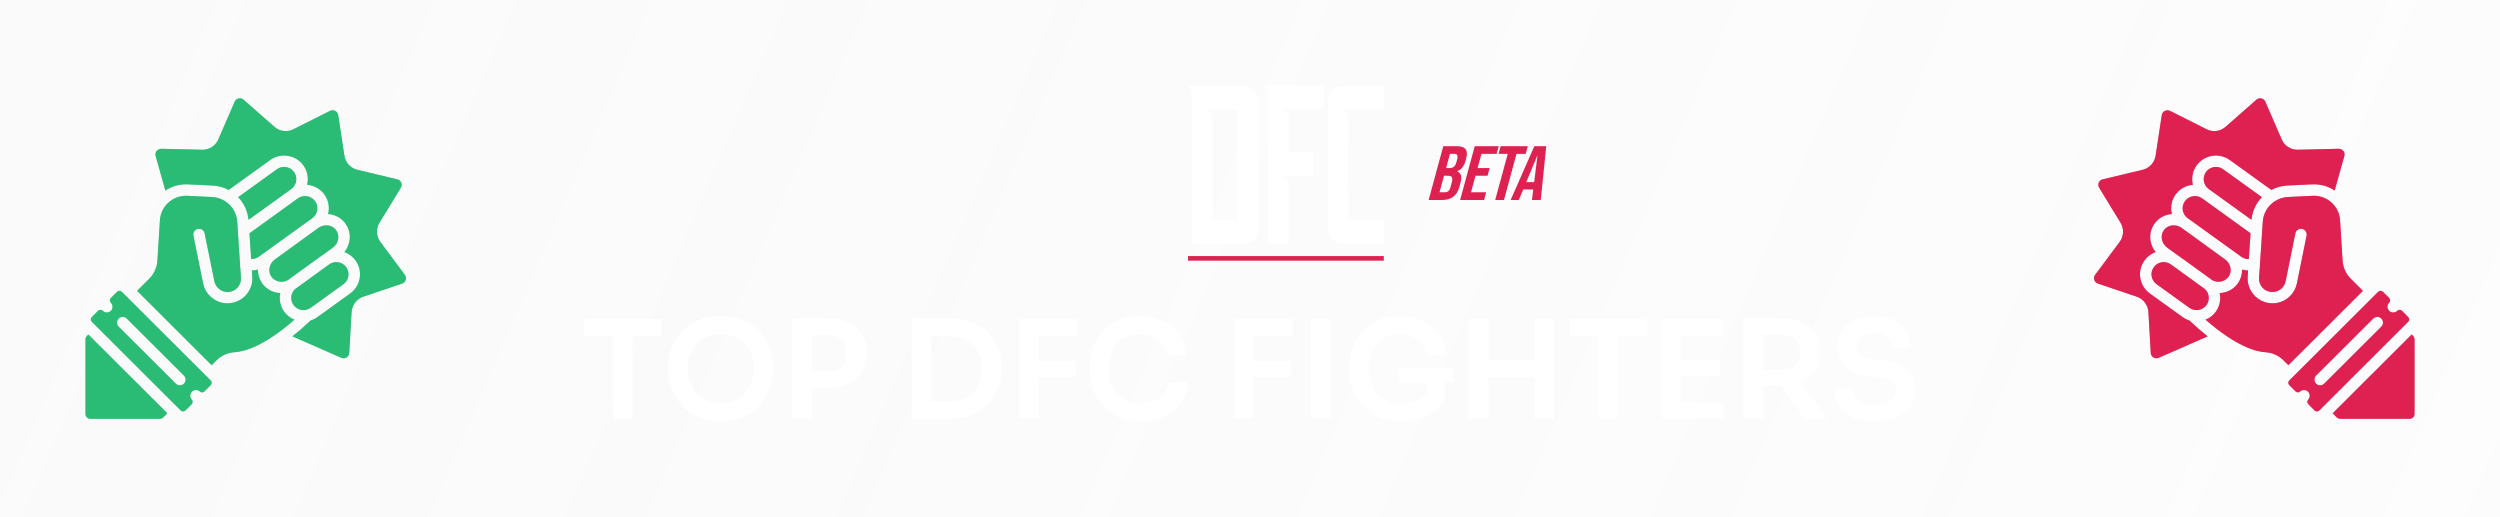 <svg width="1170" height="242" viewBox="0 0 1170 242" fill="none" xmlns="http://www.w3.org/2000/svg">
<g opacity="0.5">
<path d="M1127.73 195.999H1095.19C1094.59 195.997 1094.01 195.756 1093.59 195.328L1091.69 193.429L1128.65 156.553L1129.33 157.228H1129.33C1129.76 157.653 1130 158.231 1130 158.835V193.75C1130 194.35 1129.76 194.924 1129.33 195.345C1128.9 195.768 1128.33 196.003 1127.73 196L1127.73 195.999Z" fill="#DF2151"/>
<path d="M981.823 132.715C981.013 132.449 980.38 131.81 980.123 130.996C979.866 130.182 980.017 129.295 980.53 128.613L991.983 113.233C992.943 111.953 993.498 110.414 993.575 108.817C993.653 107.218 993.249 105.634 992.416 104.267L982.413 87.867C981.965 87.14 981.894 86.242 982.226 85.456C982.548 84.682 983.226 84.113 984.044 83.932L1002.77 79.464C1004.32 79.092 1005.72 78.265 1006.8 77.089C1007.88 75.913 1008.58 74.442 1008.82 72.864L1011.71 53.875C1011.84 53.026 1012.37 52.291 1013.13 51.898C1013.9 51.504 1014.8 51.501 1015.57 51.887L1032.71 60.502L1032.71 60.503C1034.13 61.221 1035.74 61.494 1037.32 61.286C1038.9 61.079 1040.39 60.4 1041.58 59.337L1055.99 46.672C1056.63 46.101 1057.51 45.875 1058.35 46.067C1059.18 46.253 1059.86 46.829 1060.19 47.613L1067.83 65.254C1068.45 66.686 1069.47 67.905 1070.78 68.762C1072.08 69.618 1073.61 70.075 1075.17 70.076H1075.35L1094.55 69.621C1095.39 69.652 1096.17 70.033 1096.72 70.67C1097.23 71.339 1097.4 72.217 1097.15 73.025L1092.62 89.172H1092.62C1089.53 87.118 1085.87 86.1 1082.17 86.265L1070.64 86.824C1067.97 86.927 1065.35 87.631 1062.99 88.885L1043.52 74.876C1041.14 73.164 1038.17 72.465 1035.27 72.931C1032.38 73.397 1029.78 74.991 1028.05 77.364C1026.13 79.989 1025.47 83.335 1026.26 86.493C1023.02 86.74 1020.06 88.406 1018.16 91.045C1016.26 93.684 1015.63 97.026 1016.43 100.175C1013.38 100.352 1010.54 101.822 1008.64 104.216C1006.73 106.611 1005.93 109.704 1006.44 112.722C1006.77 114.648 1007.59 116.457 1008.82 117.976C1006.28 118.892 1004.16 120.704 1002.87 123.07C1001.57 125.438 1001.19 128.197 1001.79 130.827C1002.39 133.458 1003.93 135.78 1006.12 137.354L1021.47 148.411C1022.43 149.104 1023.5 149.639 1024.63 149.993C1027.65 152.843 1030.5 155.299 1033.18 157.413L1010.08 167.533C1009.31 167.808 1008.45 167.702 1007.77 167.247C1007.05 166.792 1006.59 166.017 1006.55 165.165L1005.45 145.991H1005.45C1005.34 144.395 1004.77 142.865 1003.8 141.592C1002.83 140.321 1001.5 139.364 999.988 138.842L981.823 132.715Z" fill="#DF2151"/>
<path d="M1076.49 183.197C1075.89 183.786 1074.94 183.786 1074.35 183.197L1071.36 180.22V180.207L1071.36 180.208C1071.08 179.928 1070.92 179.547 1070.92 179.149C1070.92 178.751 1071.08 178.369 1071.36 178.089L1113.02 136.536C1113.63 135.944 1114.6 135.95 1115.2 136.549L1118.15 139.496C1118.73 140.092 1118.73 141.044 1118.15 141.639C1117.63 142.137 1117.34 142.823 1117.33 143.541C1117.32 144.259 1117.6 144.951 1118.11 145.46C1118.62 145.969 1119.31 146.252 1120.03 146.247C1120.74 146.241 1121.43 145.947 1121.93 145.432C1122.53 144.843 1123.5 144.843 1124.1 145.432L1127.05 148.408C1127.34 148.686 1127.51 149.074 1127.51 149.479C1127.51 149.889 1127.35 150.282 1127.05 150.569L1085.98 191.552L1085.42 192.109H1085.42C1084.81 192.705 1083.84 192.705 1083.23 192.109L1080.29 189.149V189.148C1079.69 188.547 1079.69 187.581 1080.29 186.979C1081.23 185.912 1081.17 184.296 1080.15 183.3C1079.14 182.303 1077.52 182.272 1076.47 183.229L1076.49 183.197ZM1083.92 179.557C1084.97 180.602 1086.66 180.602 1087.71 179.557L1114.49 152.846H1114.49C1115.51 151.795 1115.49 150.124 1114.46 149.091C1113.43 148.058 1111.76 148.044 1110.71 149.058L1083.92 175.768V175.77C1082.88 176.816 1082.88 178.511 1083.92 179.556L1083.92 179.557Z" fill="#DF2151"/>
<path d="M1036.98 145.91C1038.7 143.536 1039.4 140.569 1038.93 137.674C1038.9 137.494 1038.83 137.334 1038.79 137.159C1042.15 137.056 1045.27 135.418 1047.25 132.715C1048.62 130.81 1049.33 128.508 1049.26 126.164C1050.19 126.432 1051.14 126.579 1052.11 126.6L1051.9 129.691C1051.69 133.639 1053.5 137.424 1056.7 139.743C1059.9 142.063 1064.06 142.6 1067.75 141.17C1071.43 139.74 1074.14 136.538 1074.94 132.667L1079.49 110.22H1079.49C1079.75 108.789 1078.82 107.414 1077.39 107.124C1075.97 106.832 1074.57 107.731 1074.24 109.15L1069.68 131.601C1069.37 133.128 1068.51 134.488 1067.26 135.417C1066.01 136.346 1064.46 136.78 1062.91 136.634C1061.29 136.493 1059.79 135.724 1058.72 134.489C1057.66 133.253 1057.12 131.651 1057.23 130.026L1057.68 123.758V123.619L1058.71 107.9V107.858L1058.98 103.776H1058.98C1059.21 100.001 1061.17 96.545 1064.29 94.4C1066.23 93.05 1068.52 92.285 1070.89 92.195L1082.43 91.636C1085.68 91.498 1088.85 92.661 1091.24 94.868C1093.64 97.076 1095.05 100.145 1095.17 103.398L1096.32 121.88C1096.51 125.123 1097.89 128.185 1100.18 130.481L1105.84 136.122L1070.96 170.914L1068.72 168.675C1066.47 166.414 1063.48 165.055 1060.3 164.855C1055.85 164.614 1046.57 162.198 1032.19 149.607V149.606C1034.1 148.847 1035.76 147.566 1036.98 145.909L1036.98 145.91Z" fill="#DF2151"/>
<path d="M1017.31 105.465C1018.65 105.471 1019.94 105.894 1021.02 106.673L1041.32 121.405L1041.32 121.406C1042.68 122.362 1043.6 123.823 1043.87 125.461C1044.12 126.912 1043.78 128.402 1042.92 129.596C1041.99 130.791 1040.64 131.584 1039.14 131.814C1037.65 132.042 1036.12 131.69 1034.88 130.828C1034.74 130.716 1034.63 130.582 1034.48 130.475L1019.11 119.394C1019.05 119.357 1019 119.337 1018.94 119.299L1014.29 115.927V115.928C1012.94 114.97 1012.02 113.508 1011.74 111.867C1011.5 110.417 1011.84 108.929 1012.7 107.735C1013.78 106.279 1015.5 105.433 1017.32 105.466L1017.31 105.465Z" fill="#DF2151"/>
<path d="M1030.59 92.84L1053.25 109.18L1052.45 121.233H1052.45C1051.2 121.269 1049.97 120.901 1048.95 120.183L1023.84 102.1C1023.59 101.92 1023.36 101.721 1023.14 101.508C1022.18 100.551 1021.59 99.282 1021.48 97.929C1021.38 96.575 1021.76 95.229 1022.56 94.134C1023.45 92.899 1024.8 92.07 1026.31 91.828C1027.81 91.585 1029.35 91.949 1030.59 92.84L1030.59 92.84Z" fill="#DF2151"/>
<path d="M1040.41 79.214L1058.54 92.261V92.262C1055.77 95.148 1054.06 98.889 1053.69 102.872L1033.71 88.478C1033.46 88.297 1033.22 88.094 1033 87.869C1031.64 86.498 1031.06 84.53 1031.46 82.638C1031.87 80.747 1033.2 79.189 1035.01 78.498C1036.82 77.807 1038.85 78.076 1040.41 79.214L1040.41 79.214Z" fill="#DF2151"/>
<path d="M1015.87 123.677L1031.47 134.986C1031.56 135.053 1031.66 135.096 1031.76 135.16C1032.83 136.086 1033.52 137.383 1033.68 138.793C1033.84 140.202 1033.47 141.622 1032.63 142.767C1031.73 143.997 1030.39 144.822 1028.89 145.063C1027.39 145.306 1025.85 144.943 1024.62 144.056L1009.27 132.999C1008.04 132.115 1007.21 130.777 1006.96 129.28C1006.72 127.784 1007.09 126.252 1007.98 125.025C1008.85 123.811 1010.17 122.99 1011.65 122.74C1013.13 122.49 1014.64 122.829 1015.87 123.686L1015.87 123.677Z" fill="#DF2151"/>
</g>
<g opacity="0.5">
<path d="M42.273 195.999H74.807C75.41 195.997 75.988 195.756 76.413 195.328L78.314 193.429L41.347 156.553L40.669 157.228H40.67C40.241 157.653 40 158.231 40 158.835V193.75C40.003 194.35 40.244 194.924 40.67 195.345C41.096 195.768 41.672 196.003 42.272 196L42.273 195.999Z" fill="#2ABB75"/>
<path d="M188.177 132.715C188.987 132.449 189.62 131.81 189.877 130.996C190.134 130.182 189.983 129.295 189.47 128.613L178.017 113.233C177.057 111.953 176.502 110.414 176.425 108.817C176.347 107.218 176.751 105.634 177.584 104.267L187.587 87.867C188.035 87.14 188.106 86.242 187.774 85.456C187.452 84.682 186.774 84.113 185.956 83.932L167.231 79.464C165.68 79.092 164.277 78.265 163.198 77.089C162.121 75.913 161.419 74.442 161.184 72.864L158.288 53.875C158.159 53.026 157.63 52.291 156.867 51.898C156.104 51.504 155.198 51.501 154.431 51.887L137.29 60.502L137.291 60.503C135.866 61.221 134.259 61.494 132.677 61.286C131.095 61.079 129.612 60.4 128.423 59.337L114.013 46.672C113.371 46.101 112.492 45.875 111.653 46.067C110.825 46.253 110.138 46.829 109.81 47.613L102.169 65.254C101.55 66.686 100.525 67.905 99.222 68.762C97.918 69.618 96.392 70.075 94.833 70.076H94.648L75.45 69.621C74.612 69.652 73.828 70.033 73.283 70.67C72.766 71.339 72.605 72.217 72.852 73.025L77.384 89.172H77.383C80.468 87.118 84.127 86.1 87.829 86.265L99.36 86.824C102.032 86.927 104.646 87.631 107.009 88.885L126.478 74.876C128.862 73.164 131.827 72.465 134.726 72.931C137.624 73.397 140.22 74.991 141.948 77.364C143.872 79.989 144.529 83.335 143.739 86.493C146.979 86.74 149.944 88.406 151.84 91.045C153.735 93.684 154.367 97.026 153.567 100.175C156.622 100.352 159.458 101.822 161.364 104.216C163.271 106.611 164.068 109.704 163.557 112.722C163.23 114.648 162.413 116.457 161.184 117.976C163.722 118.892 165.837 120.704 167.132 123.07C168.427 125.438 168.811 128.197 168.213 130.827C167.614 133.458 166.075 135.78 163.883 137.354L148.534 148.411C147.571 149.104 146.504 149.639 145.371 149.993C142.352 152.843 139.503 155.299 136.825 157.413L159.918 167.533C160.69 167.808 161.548 167.702 162.229 167.247C162.95 166.792 163.406 166.017 163.453 165.165L164.552 145.991H164.551C164.656 144.395 165.231 142.865 166.202 141.592C167.174 140.321 168.499 139.364 170.012 138.842L188.177 132.715Z" fill="#2ABB75"/>
<path d="M93.513 183.197C94.106 183.786 95.063 183.786 95.655 183.197L98.635 180.22V180.207L98.637 180.208C98.919 179.928 99.078 179.547 99.078 179.149C99.078 178.751 98.919 178.369 98.637 178.089L56.984 136.536C56.374 135.944 55.401 135.95 54.798 136.549L51.852 139.496C51.269 140.092 51.269 141.044 51.852 141.639C52.368 142.137 52.664 142.823 52.672 143.541C52.679 144.259 52.398 144.951 51.89 145.46C51.383 145.969 50.693 146.252 49.974 146.247C49.256 146.241 48.57 145.947 48.07 145.432C47.465 144.843 46.503 144.843 45.897 145.432L42.951 148.408C42.656 148.686 42.489 149.074 42.488 149.479C42.487 149.889 42.653 150.282 42.946 150.569L84.022 191.552L84.581 192.109H84.582C85.189 192.705 86.162 192.705 86.768 192.109L89.714 189.149V189.148C90.307 188.547 90.307 187.581 89.714 186.979C88.775 185.912 88.833 184.296 89.848 183.3C90.861 182.303 92.477 182.272 93.528 183.229L93.513 183.197ZM86.077 179.557C85.032 180.602 83.337 180.602 82.291 179.557L55.508 152.846H55.507C54.492 151.795 54.507 150.124 55.539 149.091C56.573 148.058 58.243 148.044 59.294 149.058L86.078 175.768V175.77C87.123 176.816 87.123 178.511 86.078 179.556L86.077 179.557Z" fill="#2ABB75"/>
<path d="M133.025 145.91C131.3 143.536 130.597 140.569 131.072 137.674C131.101 137.494 131.171 137.334 131.205 137.159C127.853 137.056 124.733 135.418 122.746 132.715C121.379 130.81 120.674 128.508 120.739 126.164C119.813 126.432 118.856 126.579 117.892 126.6L118.096 129.691C118.307 133.639 116.501 137.424 113.299 139.743C110.099 142.063 105.94 142.6 102.255 141.17C98.57 139.74 95.861 136.538 95.061 132.667L90.508 110.22H90.509C90.253 108.789 91.184 107.414 92.609 107.124C94.034 106.832 95.43 107.731 95.755 109.15L100.322 131.601C100.628 133.128 101.489 134.488 102.738 135.417C103.988 136.346 105.537 136.78 107.088 136.634C108.71 136.493 110.215 135.724 111.276 134.489C112.339 133.253 112.876 131.651 112.772 130.026L112.324 123.758V123.619L111.291 107.9V107.858L111.023 103.776H111.022C110.785 100.001 108.828 96.545 105.714 94.4C103.769 93.05 101.478 92.285 99.112 92.195L87.574 91.636C84.322 91.498 81.148 92.661 78.756 94.868C76.364 97.076 74.95 100.145 74.827 103.398L73.676 121.88C73.488 125.123 72.114 128.185 69.817 130.481L64.16 136.122L99.041 170.914L101.285 168.675C103.528 166.414 106.522 165.055 109.701 164.855C114.147 164.614 123.431 162.198 137.81 149.607V149.606C135.899 148.847 134.24 147.566 133.024 145.909L133.025 145.91Z" fill="#2ABB75"/>
<path d="M152.685 105.465C151.354 105.471 150.06 105.894 148.983 106.673L128.675 121.405L128.676 121.406C127.318 122.362 126.4 123.823 126.126 125.461C125.878 126.912 126.224 128.402 127.085 129.596C128.013 130.791 129.362 131.584 130.857 131.814C132.352 132.042 133.878 131.69 135.12 130.828C135.259 130.716 135.372 130.582 135.519 130.475L150.893 119.394C150.946 119.357 151.005 119.337 151.056 119.299L155.706 115.927V115.928C157.065 114.97 157.985 113.508 158.258 111.867C158.503 110.417 158.157 108.929 157.299 107.735C156.217 106.279 154.499 105.433 152.685 105.466L152.685 105.465Z" fill="#2ABB75"/>
<path d="M139.409 92.84L116.748 109.18L117.552 121.233H117.551C118.799 121.269 120.027 120.901 121.049 120.183L146.161 102.1C146.407 101.92 146.642 101.721 146.86 101.508C147.822 100.551 148.411 99.282 148.517 97.929C148.624 96.575 148.241 95.229 147.441 94.134C146.545 92.899 145.198 92.07 143.693 91.828C142.187 91.585 140.647 91.949 139.409 92.84L139.409 92.84Z" fill="#2ABB75"/>
<path d="M129.587 79.214L111.458 92.261V92.262C114.227 95.148 115.938 98.889 116.308 102.872L136.288 88.478C136.544 88.297 136.782 88.094 137.001 87.869C138.365 86.498 138.943 84.53 138.538 82.638C138.132 80.747 136.798 79.189 134.991 78.498C133.184 77.807 131.15 78.076 129.587 79.214L129.587 79.214Z" fill="#2ABB75"/>
<path d="M154.128 123.677L138.53 134.986C138.439 135.053 138.337 135.096 138.243 135.16C137.168 136.086 136.481 137.383 136.319 138.793C136.158 140.202 136.532 141.622 137.37 142.767C138.265 143.997 139.611 144.822 141.112 145.063C142.613 145.306 144.148 144.943 145.384 144.056L160.733 132.999C161.965 132.115 162.794 130.777 163.036 129.28C163.278 127.784 162.914 126.252 162.024 125.025C161.146 123.811 159.827 122.99 158.351 122.74C156.873 122.49 155.358 122.829 154.128 123.686L154.128 123.677Z" fill="#2ABB75"/>
</g>
<g filter="url(#filter0_b_541_10836)">
<rect width="1170" height="242" fill="url(#paint0_linear_541_10836)" fill-opacity="0.1"/>
</g>
<path d="M286.976 196V156H296.064V196H286.976ZM273.472 157.28V149.28H309.568V157.28H273.472ZM337.4 197.216C333.176 197.216 329.506 196.469 326.392 194.976C323.32 193.483 320.76 191.541 318.712 189.152C316.706 186.72 315.192 184.117 314.168 181.344C313.186 178.528 312.696 175.819 312.696 173.216V171.808C312.696 168.949 313.208 166.112 314.232 163.296C315.256 160.437 316.792 157.856 318.84 155.552C320.93 153.248 323.512 151.413 326.583 150.048C329.656 148.64 333.261 147.936 337.4 147.936C341.496 147.936 345.08 148.64 348.152 150.048C351.224 151.413 353.784 153.248 355.832 155.552C357.922 157.856 359.48 160.437 360.504 163.296C361.528 166.112 362.04 168.949 362.04 171.808V173.216C362.04 175.819 361.528 178.528 360.504 181.344C359.522 184.117 358.008 186.72 355.96 189.152C353.954 191.541 351.394 193.483 348.28 194.976C345.208 196.469 341.581 197.216 337.4 197.216ZM337.4 188.768C339.789 188.768 341.922 188.341 343.8 187.488C345.72 186.635 347.341 185.461 348.664 183.968C350.029 182.432 351.053 180.704 351.736 178.784C352.461 176.821 352.824 174.752 352.824 172.576C352.824 170.229 352.461 168.075 351.736 166.112C351.053 164.149 350.029 162.443 348.664 160.992C347.341 159.541 345.72 158.411 343.8 157.6C341.88 156.789 339.746 156.384 337.4 156.384C335.01 156.384 332.856 156.789 330.936 157.6C329.016 158.411 327.373 159.541 326.008 160.992C324.685 162.443 323.661 164.149 322.936 166.112C322.253 168.075 321.912 170.229 321.912 172.576C321.912 174.752 322.253 176.821 322.936 178.784C323.661 180.704 324.685 182.432 326.008 183.968C327.373 185.461 329.016 186.635 330.936 187.488C332.856 188.341 335.01 188.768 337.4 188.768ZM378.631 181.664V173.792H387.719C389.553 173.792 391.089 173.429 392.327 172.704C393.607 171.979 394.567 170.976 395.207 169.696C395.889 168.416 396.231 166.944 396.231 165.28C396.231 163.616 395.889 162.144 395.207 160.864C394.567 159.584 393.607 158.603 392.327 157.92C391.089 157.195 389.553 156.832 387.719 156.832H378.631V148.96H386.951C390.876 148.96 394.204 149.6 396.935 150.88C399.708 152.16 401.82 153.995 403.271 156.384C404.721 158.731 405.447 161.525 405.447 164.768V165.792C405.447 169.035 404.721 171.851 403.271 174.24C401.82 176.587 399.708 178.421 396.935 179.744C394.204 181.024 390.876 181.664 386.951 181.664H378.631ZM370.823 196V148.96H379.911V196H370.823ZM434.568 196.256V187.808H444.232C446.664 187.808 448.819 187.445 450.696 186.72C452.616 185.952 454.237 184.885 455.56 183.52C456.883 182.155 457.885 180.555 458.568 178.72C459.293 176.843 459.656 174.773 459.656 172.512C459.656 170.165 459.293 168.075 458.568 166.24C457.885 164.363 456.883 162.763 455.56 161.44C454.237 160.117 452.616 159.115 450.696 158.432C448.819 157.749 446.664 157.408 444.232 157.408H434.568V148.96H443.656C447.88 148.96 451.571 149.579 454.728 150.816C457.885 152.053 460.509 153.76 462.6 155.936C464.691 158.069 466.248 160.523 467.272 163.296C468.339 166.027 468.872 168.864 468.872 171.808V173.216C468.872 176.032 468.339 178.805 467.272 181.536C466.248 184.267 464.691 186.741 462.6 188.96C460.509 191.179 457.885 192.949 454.728 194.272C451.571 195.595 447.88 196.256 443.656 196.256H434.568ZM426.76 196.256V148.96H435.848V196.256H426.76ZM477.01 196V149.28H486.098V196H477.01ZM484.818 176.544V168.864L503.506 168.8V176.48L484.818 176.544ZM484.818 156.96V149.28H504.402V156.96H484.818ZM533.691 197.216C529.467 197.216 525.84 196.469 522.811 194.976C519.782 193.483 517.307 191.541 515.387 189.152C513.51 186.763 512.123 184.16 511.227 181.344C510.331 178.528 509.883 175.819 509.883 173.216V171.808C509.883 168.907 510.331 166.048 511.227 163.232C512.166 160.416 513.595 157.856 515.515 155.552C517.435 153.248 519.867 151.413 522.811 150.048C525.798 148.64 529.318 147.936 533.371 147.936C537.595 147.936 541.264 148.704 544.379 150.24C547.536 151.733 550.054 153.867 551.931 156.64C553.808 159.371 554.939 162.571 555.323 166.24H546.171C545.83 164.107 545.062 162.315 543.867 160.864C542.715 159.371 541.243 158.261 539.451 157.536C537.659 156.768 535.632 156.384 533.371 156.384C531.067 156.384 529.019 156.789 527.227 157.6C525.435 158.368 523.942 159.477 522.747 160.928C521.552 162.379 520.635 164.085 519.995 166.048C519.398 168.011 519.099 170.187 519.099 172.576C519.099 174.88 519.398 177.013 519.995 178.976C520.635 180.939 521.574 182.667 522.811 184.16C524.048 185.611 525.563 186.741 527.355 187.552C529.19 188.363 531.302 188.768 533.691 188.768C537.19 188.768 540.134 187.915 542.523 186.208C544.955 184.459 546.427 182.027 546.939 178.912H556.091C555.664 182.24 554.534 185.291 552.699 188.064C550.864 190.837 548.347 193.056 545.147 194.72C541.947 196.384 538.128 197.216 533.691 197.216ZM577.573 196V149.28H586.661V196H577.573ZM585.381 176.544V168.864L604.069 168.8V176.48L585.381 176.544ZM585.381 156.96V149.28H604.965V156.96H585.381ZM613.513 196V149.28H622.601V196H613.513ZM656.02 197.216C652.009 197.216 648.468 196.555 645.396 195.232C642.367 193.867 639.807 192.053 637.716 189.792C635.668 187.488 634.111 184.907 633.044 182.048C632.02 179.147 631.508 176.139 631.508 173.024V171.616C631.508 168.672 632.02 165.792 633.044 162.976C634.068 160.16 635.561 157.621 637.524 155.36C639.529 153.099 641.983 151.307 644.884 149.984C647.828 148.619 651.199 147.936 654.996 147.936C659.092 147.936 662.719 148.704 665.876 150.24C669.033 151.733 671.572 153.845 673.492 156.576C675.412 159.264 676.543 162.4 676.884 165.984H667.732C667.433 163.979 666.687 162.272 665.492 160.864C664.297 159.413 662.783 158.304 660.948 157.536C659.156 156.768 657.172 156.384 654.996 156.384C652.82 156.384 650.836 156.768 649.044 157.536C647.295 158.304 645.801 159.392 644.564 160.8C643.327 162.208 642.367 163.893 641.684 165.856C641.044 167.819 640.724 169.995 640.724 172.384C640.724 174.987 641.087 177.312 641.812 179.36C642.537 181.408 643.561 183.157 644.884 184.608C646.207 186.016 647.807 187.104 649.684 187.872C651.561 188.597 653.673 188.96 656.02 188.96C659.135 188.96 661.865 188.32 664.212 187.04C666.559 185.717 668.265 184.011 669.332 181.92L667.732 189.28V177.248H676.116V187.616C674.111 190.645 671.38 193.013 667.924 194.72C664.468 196.384 660.5 197.216 656.02 197.216ZM654.548 179.04V172.256H680.02V179.04H654.548ZM718.166 196V149.28H727.254V196H718.166ZM687.51 196V149.28H696.598V196H687.51ZM694.934 176.608V168.608H719.83V176.608H694.934ZM747.976 196V156H757.064V196H747.976ZM734.472 157.28V149.28H770.568V157.28H734.472ZM777.823 196V149.28H786.719V196H777.823ZM785.439 196V188.32H806.623V196H785.439ZM785.439 176.096V168.416H804.958V176.096H785.439ZM785.439 156.96V149.28H806.111V156.96H785.439ZM815.948 196V148.96H825.036V196H815.948ZM844.492 196L830.156 175.648H840.332L855.116 196H844.492ZM822.348 180.384V173.024H834.252C835.916 173.024 837.345 172.683 838.54 172C839.777 171.317 840.737 170.357 841.42 169.12C842.102 167.883 842.444 166.475 842.444 164.896C842.444 163.275 842.102 161.845 841.42 160.608C840.737 159.371 839.777 158.411 838.54 157.728C837.345 157.045 835.916 156.704 834.252 156.704H822.348V148.96H833.292C837.046 148.96 840.289 149.515 843.02 150.624C845.793 151.733 847.926 153.419 849.42 155.68C850.913 157.941 851.66 160.779 851.66 164.192V165.216C851.66 168.672 850.892 171.509 849.356 173.728C847.862 175.947 845.75 177.611 843.02 178.72C840.289 179.829 837.046 180.384 833.292 180.384H822.348ZM877.571 197.216C873.432 197.216 869.934 196.555 867.075 195.232C864.259 193.909 862.104 192.096 860.611 189.792C859.118 187.445 858.371 184.8 858.371 181.856H867.267C867.267 183.093 867.608 184.309 868.291 185.504C868.974 186.656 870.062 187.595 871.555 188.32C873.091 189.045 875.096 189.408 877.571 189.408C879.79 189.408 881.646 189.088 883.139 188.448C884.632 187.808 885.742 186.976 886.467 185.952C887.192 184.885 887.555 183.691 887.555 182.368C887.555 180.704 886.851 179.381 885.443 178.4C884.035 177.376 881.859 176.736 878.915 176.48L874.819 176.16C870.339 175.776 866.755 174.389 864.067 172C861.422 169.568 860.099 166.368 860.099 162.4C860.099 159.413 860.803 156.853 862.211 154.72C863.619 152.544 865.582 150.88 868.099 149.728C870.659 148.533 873.646 147.936 877.059 147.936C880.6 147.936 883.651 148.555 886.211 149.792C888.771 151.029 890.755 152.779 892.163 155.04C893.571 157.259 894.275 159.883 894.275 162.912H885.379C885.379 161.632 885.059 160.459 884.419 159.392C883.822 158.283 882.904 157.408 881.667 156.768C880.472 156.085 878.936 155.744 877.059 155.744C875.267 155.744 873.774 156.043 872.579 156.64C871.384 157.237 870.488 158.048 869.891 159.072C869.294 160.096 868.995 161.205 868.995 162.4C868.995 163.851 869.528 165.131 870.595 166.24C871.662 167.307 873.347 167.925 875.651 168.096L879.747 168.48C883.075 168.736 885.998 169.44 888.515 170.592C891.032 171.744 892.974 173.301 894.339 175.264C895.747 177.227 896.451 179.595 896.451 182.368C896.451 185.312 895.683 187.915 894.147 190.176C892.611 192.395 890.414 194.123 887.555 195.36C884.739 196.597 881.411 197.216 877.571 197.216Z" fill="white"/>
<g clip-path="url(#clip0_541_10836)">
<path d="M647.615 119.841H556V122.11H647.615V119.841Z" fill="#DF2151"/>
<path d="M567.621 102.98H579.099V51.368H564.698L567.621 53.557V102.982V102.98ZM588.939 47.201V107.147C588.939 111.101 585.802 114.137 581.809 114.137H557.782V102.981V42.401L556 40.213H581.809C585.73 40.213 588.939 43.46 588.939 47.203L588.939 47.201ZM593.287 42.189L591.505 40H619.524V51.156H600.203L603.126 53.345V71.42H614.605V82.576H600.203L603.126 84.764V113.925H593.287V42.189L593.287 42.189ZM628.508 40.14H647.615V51.295H628.294L631.217 53.414C630.932 65.84 630.932 90.552 631.217 102.908H647.615V114.064H628.508C624.515 114.064 621.449 111.028 621.449 107.073V47.127C621.449 43.174 624.515 40.137 628.508 40.137V40.14Z" fill="white"/>
<path d="M675.45 68.409H681.652C683.769 68.409 685.183 68.888 685.894 69.848C686.612 70.783 686.703 72.234 686.169 74.201L685.896 75.208C685.544 76.503 685.033 77.558 684.363 78.374C683.718 79.189 682.899 79.777 681.904 80.137L681.885 80.209C683.745 80.88 684.291 82.631 683.522 85.461L682.936 87.62C682.408 89.562 681.469 91.049 680.117 92.081C678.798 93.088 677.117 93.591 675.074 93.591H668.61L675.45 68.409ZM678.382 78.662C679.204 78.662 679.869 78.458 680.379 78.05C680.913 77.642 681.31 76.959 681.571 75.999L681.952 74.596C682.199 73.685 682.204 73.025 681.966 72.618C681.753 72.21 681.285 72.006 680.563 72.006H678.583L676.775 78.662H678.382ZM676.051 89.994C676.774 89.994 677.358 89.814 677.804 89.454C678.257 89.071 678.607 88.423 678.855 87.512L679.451 85.317C679.764 84.166 679.767 83.374 679.461 82.943C679.186 82.487 678.575 82.259 677.629 82.259H675.798L673.697 89.994H676.051Z" fill="#DF2151"/>
<path d="M690.182 68.409H701.391L700.414 72.006H693.315L691.507 78.662H697.149L696.172 82.259H690.53L688.429 89.994H695.528L694.551 93.591H683.342L690.182 68.409Z" fill="#DF2151"/>
<path d="M705.617 72.006H701.321L702.298 68.409H715.001L714.024 72.006H709.727L703.865 93.591H699.755L705.617 72.006Z" fill="#DF2151"/>
<path d="M718.078 68.409H723.645L721.065 93.591H716.955L717.566 88.591L717.546 88.663H712.876L710.79 93.591H706.979L718.078 68.409ZM717.989 85.245L719.539 72.798H719.464L714.29 85.245H717.989Z" fill="#DF2151"/>
</g>
<path d="M1127.73 195.999H1095.19C1094.59 195.997 1094.01 195.756 1093.59 195.328L1091.69 193.429L1128.65 156.553L1129.33 157.228H1129.33C1129.76 157.653 1130 158.231 1130 158.835V193.75C1130 194.35 1129.76 194.924 1129.33 195.345C1128.9 195.768 1128.33 196.003 1127.73 196L1127.73 195.999Z" fill="#DF2151"/>
<path d="M981.823 132.715C981.013 132.449 980.38 131.81 980.123 130.996C979.866 130.182 980.017 129.295 980.53 128.613L991.983 113.233C992.943 111.953 993.498 110.414 993.575 108.817C993.653 107.218 993.249 105.634 992.416 104.267L982.413 87.867C981.965 87.14 981.894 86.242 982.226 85.456C982.548 84.682 983.226 84.113 984.044 83.932L1002.77 79.464C1004.32 79.092 1005.72 78.265 1006.8 77.089C1007.88 75.913 1008.58 74.442 1008.82 72.864L1011.71 53.875C1011.84 53.026 1012.37 52.291 1013.13 51.898C1013.9 51.504 1014.8 51.501 1015.57 51.887L1032.71 60.502L1032.71 60.503C1034.13 61.221 1035.74 61.494 1037.32 61.286C1038.9 61.079 1040.39 60.4 1041.58 59.337L1055.99 46.672C1056.63 46.101 1057.51 45.875 1058.35 46.067C1059.18 46.253 1059.86 46.829 1060.19 47.613L1067.83 65.254C1068.45 66.686 1069.47 67.905 1070.78 68.762C1072.08 69.618 1073.61 70.075 1075.17 70.076H1075.35L1094.55 69.621C1095.39 69.652 1096.17 70.033 1096.72 70.67C1097.23 71.339 1097.4 72.217 1097.15 73.025L1092.62 89.172H1092.62C1089.53 87.118 1085.87 86.1 1082.17 86.265L1070.64 86.824C1067.97 86.927 1065.35 87.631 1062.99 88.885L1043.52 74.876C1041.14 73.164 1038.17 72.465 1035.27 72.931C1032.38 73.397 1029.78 74.991 1028.05 77.364C1026.13 79.989 1025.47 83.335 1026.26 86.493C1023.02 86.74 1020.06 88.406 1018.16 91.045C1016.26 93.684 1015.63 97.026 1016.43 100.175C1013.38 100.352 1010.54 101.822 1008.64 104.216C1006.73 106.611 1005.93 109.704 1006.44 112.722C1006.77 114.648 1007.59 116.457 1008.82 117.976C1006.28 118.892 1004.16 120.704 1002.87 123.07C1001.57 125.438 1001.19 128.197 1001.79 130.827C1002.39 133.458 1003.93 135.78 1006.12 137.354L1021.47 148.411C1022.43 149.104 1023.5 149.639 1024.63 149.993C1027.65 152.843 1030.5 155.299 1033.18 157.413L1010.08 167.533C1009.31 167.808 1008.45 167.702 1007.77 167.247C1007.05 166.792 1006.59 166.017 1006.55 165.165L1005.45 145.991H1005.45C1005.34 144.395 1004.77 142.865 1003.8 141.592C1002.83 140.321 1001.5 139.364 999.988 138.842L981.823 132.715Z" fill="#DF2151"/>
<path d="M1076.49 183.197C1075.89 183.786 1074.94 183.786 1074.35 183.197L1071.36 180.22V180.207L1071.36 180.208C1071.08 179.928 1070.92 179.547 1070.92 179.149C1070.92 178.751 1071.08 178.369 1071.36 178.089L1113.02 136.536C1113.63 135.944 1114.6 135.95 1115.2 136.549L1118.15 139.496C1118.73 140.092 1118.73 141.044 1118.15 141.639C1117.63 142.137 1117.34 142.823 1117.33 143.541C1117.32 144.259 1117.6 144.951 1118.11 145.46C1118.62 145.969 1119.31 146.252 1120.03 146.247C1120.74 146.241 1121.43 145.947 1121.93 145.432C1122.53 144.843 1123.5 144.843 1124.1 145.432L1127.05 148.408C1127.34 148.686 1127.51 149.074 1127.51 149.479C1127.51 149.889 1127.35 150.282 1127.05 150.569L1085.98 191.552L1085.42 192.109H1085.42C1084.81 192.705 1083.84 192.705 1083.23 192.109L1080.29 189.149V189.148C1079.69 188.547 1079.69 187.581 1080.29 186.979C1081.23 185.912 1081.17 184.296 1080.15 183.3C1079.14 182.303 1077.52 182.272 1076.47 183.229L1076.49 183.197ZM1083.92 179.557C1084.97 180.602 1086.66 180.602 1087.71 179.557L1114.49 152.846H1114.49C1115.51 151.795 1115.49 150.124 1114.46 149.091C1113.43 148.058 1111.76 148.044 1110.71 149.058L1083.92 175.768V175.77C1082.88 176.816 1082.88 178.511 1083.92 179.556L1083.92 179.557Z" fill="#DF2151"/>
<path d="M1036.98 145.91C1038.7 143.536 1039.4 140.569 1038.93 137.674C1038.9 137.494 1038.83 137.334 1038.79 137.159C1042.15 137.056 1045.27 135.418 1047.25 132.715C1048.62 130.81 1049.33 128.508 1049.26 126.164C1050.19 126.432 1051.14 126.579 1052.11 126.6L1051.9 129.691C1051.69 133.639 1053.5 137.424 1056.7 139.743C1059.9 142.063 1064.06 142.6 1067.75 141.17C1071.43 139.74 1074.14 136.538 1074.94 132.667L1079.49 110.22H1079.49C1079.75 108.789 1078.82 107.414 1077.39 107.124C1075.97 106.832 1074.57 107.731 1074.24 109.15L1069.68 131.601C1069.37 133.128 1068.51 134.488 1067.26 135.417C1066.01 136.346 1064.46 136.78 1062.91 136.634C1061.29 136.493 1059.79 135.724 1058.72 134.489C1057.66 133.253 1057.12 131.651 1057.23 130.026L1057.68 123.758V123.619L1058.71 107.9V107.858L1058.98 103.776H1058.98C1059.21 100.001 1061.17 96.545 1064.29 94.4C1066.23 93.05 1068.52 92.285 1070.89 92.195L1082.43 91.636C1085.68 91.498 1088.85 92.661 1091.24 94.868C1093.64 97.076 1095.05 100.145 1095.17 103.398L1096.32 121.88C1096.51 125.123 1097.89 128.185 1100.18 130.481L1105.84 136.122L1070.96 170.914L1068.72 168.675C1066.47 166.414 1063.48 165.055 1060.3 164.855C1055.85 164.614 1046.57 162.198 1032.19 149.607V149.606C1034.1 148.847 1035.76 147.566 1036.98 145.909L1036.98 145.91Z" fill="#DF2151"/>
<path d="M1017.31 105.465C1018.65 105.471 1019.94 105.894 1021.02 106.673L1041.32 121.405L1041.32 121.406C1042.68 122.362 1043.6 123.823 1043.87 125.461C1044.12 126.912 1043.78 128.402 1042.92 129.596C1041.99 130.791 1040.64 131.584 1039.14 131.814C1037.65 132.042 1036.12 131.69 1034.88 130.828C1034.74 130.716 1034.63 130.582 1034.48 130.475L1019.11 119.394C1019.05 119.357 1019 119.337 1018.94 119.299L1014.29 115.927V115.928C1012.94 114.97 1012.02 113.508 1011.74 111.867C1011.5 110.417 1011.84 108.929 1012.7 107.735C1013.78 106.279 1015.5 105.433 1017.32 105.466L1017.31 105.465Z" fill="#DF2151"/>
<path d="M1030.59 92.84L1053.25 109.18L1052.45 121.233H1052.45C1051.2 121.269 1049.97 120.901 1048.95 120.183L1023.84 102.1C1023.59 101.92 1023.36 101.721 1023.14 101.508C1022.18 100.551 1021.59 99.282 1021.48 97.929C1021.38 96.575 1021.76 95.229 1022.56 94.134C1023.45 92.899 1024.8 92.07 1026.31 91.828C1027.81 91.585 1029.35 91.949 1030.59 92.84L1030.59 92.84Z" fill="#DF2151"/>
<path d="M1040.41 79.214L1058.54 92.261V92.262C1055.77 95.148 1054.06 98.889 1053.69 102.872L1033.71 88.478C1033.46 88.297 1033.22 88.094 1033 87.869C1031.64 86.498 1031.06 84.53 1031.46 82.638C1031.87 80.747 1033.2 79.189 1035.01 78.498C1036.82 77.807 1038.85 78.076 1040.41 79.214L1040.41 79.214Z" fill="#DF2151"/>
<path d="M1015.87 123.677L1031.47 134.986C1031.56 135.053 1031.66 135.096 1031.76 135.16C1032.83 136.086 1033.52 137.383 1033.68 138.793C1033.84 140.202 1033.47 141.622 1032.63 142.767C1031.73 143.997 1030.39 144.822 1028.89 145.063C1027.39 145.306 1025.85 144.943 1024.62 144.056L1009.27 132.999C1008.04 132.115 1007.21 130.777 1006.96 129.28C1006.72 127.784 1007.09 126.252 1007.98 125.025C1008.85 123.811 1010.17 122.99 1011.65 122.74C1013.13 122.49 1014.64 122.829 1015.87 123.686L1015.87 123.677Z" fill="#DF2151"/>
<path d="M42.273 195.999H74.807C75.41 195.997 75.988 195.756 76.413 195.328L78.314 193.429L41.347 156.553L40.669 157.228H40.67C40.241 157.653 40 158.231 40 158.835V193.75C40.003 194.35 40.244 194.924 40.67 195.345C41.096 195.768 41.672 196.003 42.272 196L42.273 195.999Z" fill="#2ABB75"/>
<path d="M188.177 132.715C188.987 132.449 189.62 131.81 189.877 130.996C190.134 130.182 189.983 129.295 189.47 128.613L178.017 113.233C177.057 111.953 176.502 110.414 176.425 108.817C176.347 107.218 176.751 105.634 177.584 104.267L187.587 87.867C188.035 87.14 188.106 86.242 187.774 85.456C187.452 84.682 186.774 84.113 185.956 83.932L167.231 79.464C165.68 79.092 164.277 78.265 163.198 77.089C162.121 75.913 161.419 74.442 161.184 72.864L158.288 53.875C158.159 53.026 157.63 52.291 156.867 51.898C156.104 51.504 155.198 51.501 154.431 51.887L137.29 60.502L137.291 60.503C135.866 61.221 134.259 61.494 132.677 61.286C131.095 61.079 129.612 60.4 128.423 59.337L114.013 46.672C113.371 46.101 112.492 45.875 111.653 46.067C110.825 46.253 110.138 46.829 109.81 47.613L102.169 65.254C101.55 66.686 100.525 67.905 99.222 68.762C97.918 69.618 96.392 70.075 94.833 70.076H94.648L75.45 69.621C74.612 69.652 73.828 70.033 73.283 70.67C72.766 71.339 72.605 72.217 72.852 73.025L77.384 89.172H77.383C80.468 87.118 84.127 86.1 87.829 86.265L99.36 86.824C102.032 86.927 104.646 87.631 107.009 88.885L126.478 74.876C128.862 73.164 131.827 72.465 134.726 72.931C137.624 73.397 140.22 74.991 141.948 77.364C143.872 79.989 144.529 83.335 143.739 86.493C146.979 86.74 149.944 88.406 151.84 91.045C153.735 93.684 154.367 97.026 153.567 100.175C156.622 100.352 159.458 101.822 161.364 104.216C163.271 106.611 164.068 109.704 163.557 112.722C163.23 114.648 162.413 116.457 161.184 117.976C163.722 118.892 165.837 120.704 167.132 123.07C168.427 125.438 168.811 128.197 168.213 130.827C167.614 133.458 166.075 135.78 163.883 137.354L148.534 148.411C147.571 149.104 146.504 149.639 145.371 149.993C142.352 152.843 139.503 155.299 136.825 157.413L159.918 167.533C160.69 167.808 161.548 167.702 162.229 167.247C162.95 166.792 163.406 166.017 163.453 165.165L164.552 145.991H164.551C164.656 144.395 165.231 142.865 166.202 141.592C167.174 140.321 168.499 139.364 170.012 138.842L188.177 132.715Z" fill="#2ABB75"/>
<path d="M93.513 183.197C94.106 183.786 95.063 183.786 95.655 183.197L98.635 180.22V180.207L98.637 180.208C98.919 179.928 99.078 179.547 99.078 179.149C99.078 178.751 98.919 178.369 98.637 178.089L56.984 136.536C56.374 135.944 55.401 135.95 54.798 136.549L51.852 139.496C51.269 140.092 51.269 141.044 51.852 141.639C52.368 142.137 52.664 142.823 52.672 143.541C52.679 144.259 52.398 144.951 51.89 145.46C51.383 145.969 50.693 146.252 49.974 146.247C49.256 146.241 48.57 145.947 48.07 145.432C47.465 144.843 46.503 144.843 45.897 145.432L42.951 148.408C42.656 148.686 42.489 149.074 42.488 149.479C42.487 149.889 42.653 150.282 42.946 150.569L84.022 191.552L84.581 192.109H84.582C85.189 192.705 86.162 192.705 86.768 192.109L89.714 189.149V189.148C90.307 188.547 90.307 187.581 89.714 186.979C88.775 185.912 88.833 184.296 89.848 183.3C90.861 182.303 92.477 182.272 93.528 183.229L93.513 183.197ZM86.077 179.557C85.032 180.602 83.337 180.602 82.291 179.557L55.508 152.846H55.507C54.492 151.795 54.507 150.124 55.539 149.091C56.573 148.058 58.243 148.044 59.294 149.058L86.078 175.768V175.77C87.123 176.816 87.123 178.511 86.078 179.556L86.077 179.557Z" fill="#2ABB75"/>
<path d="M133.025 145.91C131.3 143.536 130.597 140.569 131.072 137.674C131.101 137.494 131.171 137.334 131.205 137.159C127.853 137.056 124.733 135.418 122.746 132.715C121.379 130.81 120.674 128.508 120.739 126.164C119.813 126.432 118.856 126.579 117.892 126.6L118.096 129.691C118.307 133.639 116.501 137.424 113.299 139.743C110.099 142.063 105.94 142.6 102.255 141.17C98.57 139.74 95.861 136.538 95.061 132.667L90.508 110.22H90.509C90.253 108.789 91.184 107.414 92.609 107.124C94.034 106.832 95.43 107.731 95.755 109.15L100.322 131.601C100.628 133.128 101.489 134.488 102.738 135.417C103.988 136.346 105.537 136.78 107.088 136.634C108.71 136.493 110.215 135.724 111.276 134.489C112.339 133.253 112.876 131.651 112.772 130.026L112.324 123.758V123.619L111.291 107.9V107.858L111.023 103.776H111.022C110.785 100.001 108.828 96.545 105.714 94.4C103.769 93.05 101.478 92.285 99.112 92.195L87.574 91.636C84.322 91.498 81.148 92.661 78.756 94.868C76.364 97.076 74.95 100.145 74.827 103.398L73.676 121.88C73.488 125.123 72.114 128.185 69.817 130.481L64.16 136.122L99.041 170.914L101.285 168.675C103.528 166.414 106.522 165.055 109.701 164.855C114.147 164.614 123.431 162.198 137.81 149.607V149.606C135.899 148.847 134.24 147.566 133.024 145.909L133.025 145.91Z" fill="#2ABB75"/>
<path d="M152.685 105.465C151.354 105.471 150.06 105.894 148.983 106.673L128.675 121.405L128.676 121.406C127.318 122.362 126.4 123.823 126.126 125.461C125.878 126.912 126.224 128.402 127.085 129.596C128.013 130.791 129.362 131.584 130.857 131.814C132.352 132.042 133.878 131.69 135.12 130.828C135.259 130.716 135.372 130.582 135.519 130.475L150.893 119.394C150.946 119.357 151.005 119.337 151.056 119.299L155.706 115.927V115.928C157.065 114.97 157.985 113.508 158.258 111.867C158.503 110.417 158.157 108.929 157.299 107.735C156.217 106.279 154.499 105.433 152.685 105.466L152.685 105.465Z" fill="#2ABB75"/>
<path d="M139.409 92.84L116.748 109.18L117.552 121.233H117.551C118.799 121.269 120.027 120.901 121.049 120.183L146.161 102.1C146.407 101.92 146.642 101.721 146.86 101.508C147.822 100.551 148.411 99.282 148.517 97.929C148.624 96.575 148.241 95.229 147.441 94.134C146.545 92.899 145.198 92.07 143.693 91.828C142.187 91.585 140.647 91.949 139.409 92.84L139.409 92.84Z" fill="#2ABB75"/>
<path d="M129.587 79.214L111.458 92.261V92.262C114.227 95.148 115.938 98.889 116.308 102.872L136.288 88.478C136.544 88.297 136.782 88.094 137.001 87.869C138.365 86.498 138.943 84.53 138.538 82.638C138.132 80.747 136.798 79.189 134.991 78.498C133.184 77.807 131.15 78.076 129.587 79.214L129.587 79.214Z" fill="#2ABB75"/>
<path d="M154.128 123.677L138.53 134.986C138.439 135.053 138.337 135.096 138.243 135.16C137.168 136.086 136.481 137.383 136.319 138.793C136.158 140.202 136.532 141.622 137.37 142.767C138.265 143.997 139.611 144.822 141.112 145.063C142.613 145.306 144.148 144.943 145.384 144.056L160.733 132.999C161.965 132.115 162.794 130.777 163.036 129.28C163.278 127.784 162.914 126.252 162.024 125.025C161.146 123.811 159.827 122.99 158.351 122.74C156.873 122.49 155.358 122.829 154.128 123.686L154.128 123.677Z" fill="#2ABB75"/>
<defs>
<filter id="filter0_b_541_10836" x="-40" y="-40" width="1250" height="322" filterUnits="userSpaceOnUse" color-interpolation-filters="sRGB">
<feFlood flood-opacity="0" result="BackgroundImageFix"/>
<feGaussianBlur in="BackgroundImage" stdDeviation="20"/>
<feComposite in2="SourceAlpha" operator="in" result="effect1_backgroundBlur_541_10836"/>
<feBlend mode="normal" in="SourceGraphic" in2="effect1_backgroundBlur_541_10836" result="shape"/>
</filter>
<linearGradient id="paint0_linear_541_10836" x1="0" y1="0" x2="1092.58" y2="471.025" gradientUnits="userSpaceOnUse">
<stop stop-color="#CCCCCC"/>
<stop offset="1" stop-color="#CCCCCC" stop-opacity="0.5"/>
</linearGradient>
<clipPath id="clip0_541_10836">
<rect width="170" height="82" fill="white" transform="translate(556 40)"/>
</clipPath>
</defs>
</svg>
